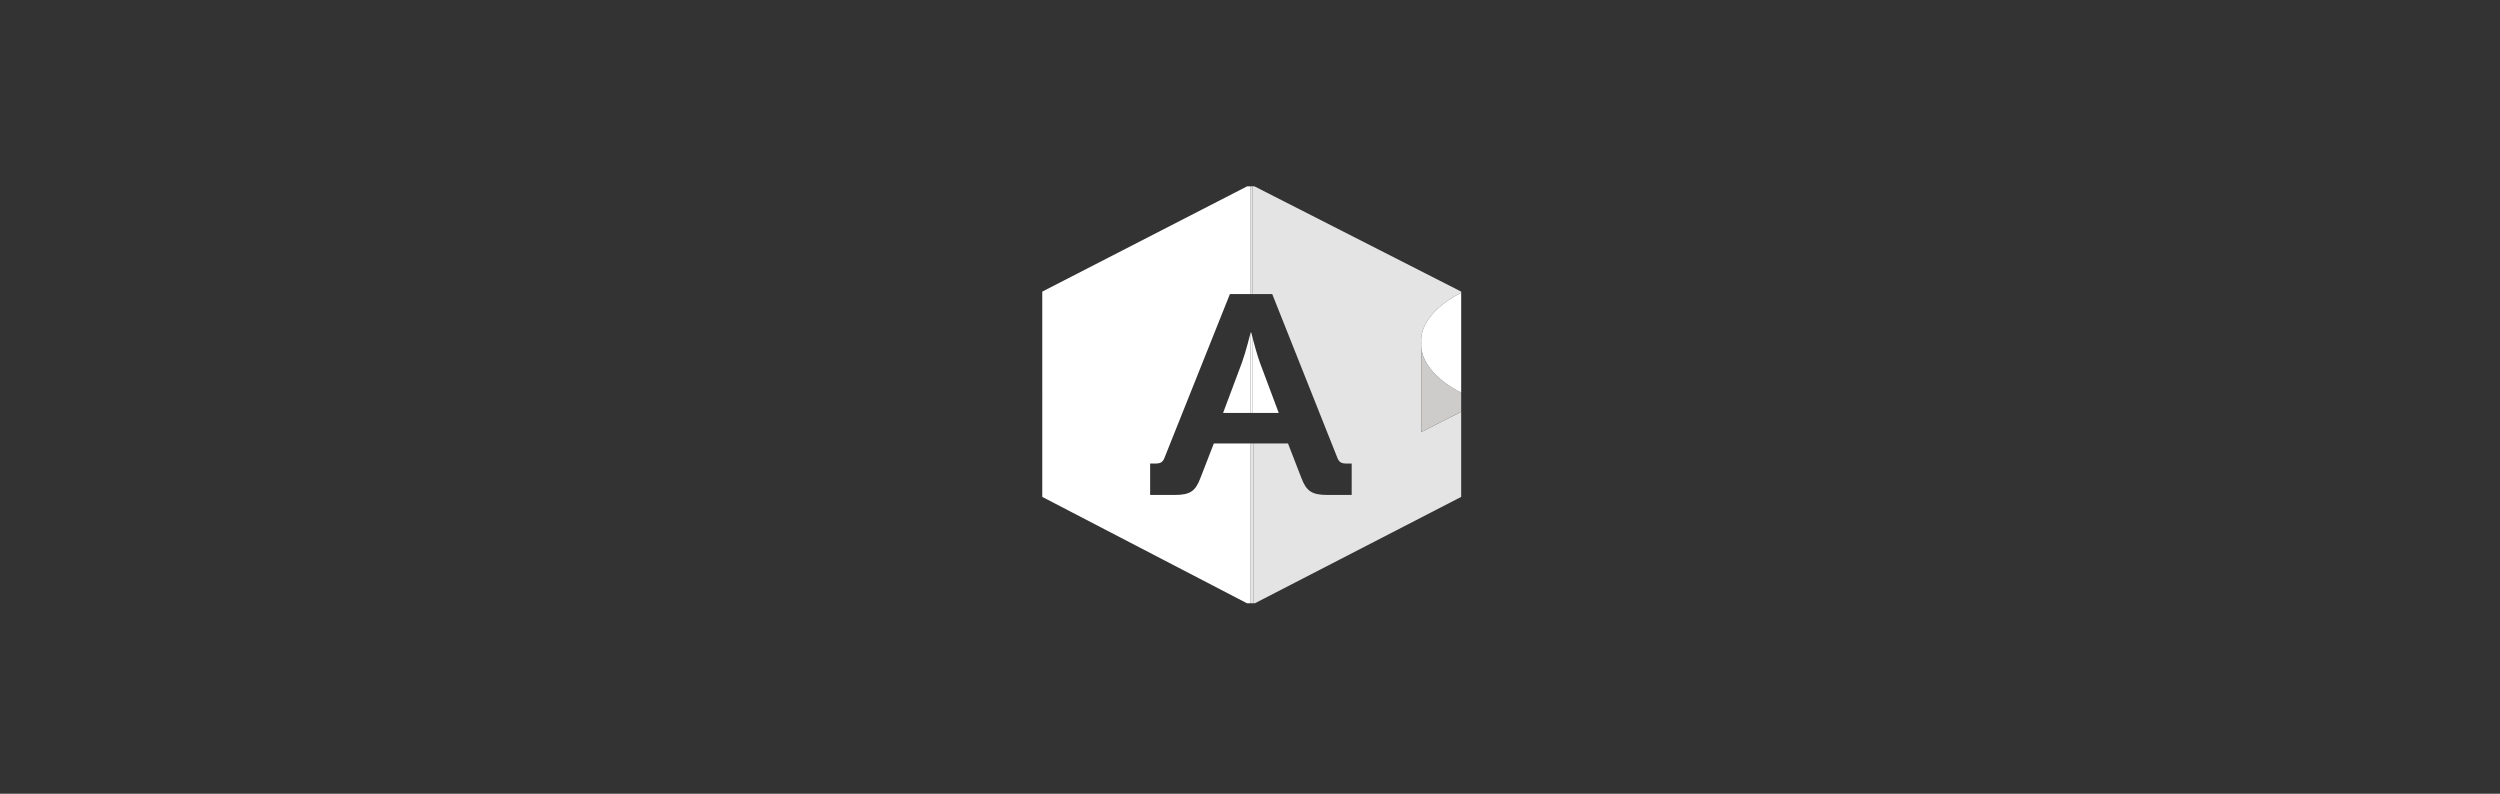 <?xml version="1.0" encoding="utf-8"?>
<!-- Generator: Adobe Illustrator 16.0.4, SVG Export Plug-In . SVG Version: 6.00 Build 0)  -->
<!DOCTYPE svg PUBLIC "-//W3C//DTD SVG 1.1//EN" "http://www.w3.org/Graphics/SVG/1.1/DTD/svg11.dtd">
<svg version="1.1" id="Layer_1" xmlns="http://www.w3.org/2000/svg" xmlns:xlink="http://www.w3.org/1999/xlink" x="0px" y="0px"
	 width="800px" height="254px" viewBox="0 0 800 254" enable-background="new 0 0 800 254" xml:space="preserve">
<rect x="0" y="0" width="800" height="254" fill="#333333" stroke="none"/>
<g>
	<path fill="#FFFFFF" d="M400.222,141.908h-11.797l-4.353,11.225c-1.583,4.075-3.265,5.252-8.212,5.252h-7.813v-10.049h1.582
		c1.684,0,2.474-0.362,3.067-1.992l20.871-52.235h6.655V59.617h-1.19v0.036l-65.505,33.661v31.996h0.003v1.7h-0.003v0.001v31.996
		l65.505,34.036h2.02v-0.002h-0.829V141.908z"/>
	<path fill="#E4E4E4" d="M465.297,124.382c0.257,0.153,0.521,0.306,0.791,0.458C465.818,124.688,465.554,124.535,465.297,124.382z"
		/>
	<path fill="#E4E4E4" d="M463.984,123.565c-6.275-4.101-8.305-8.278-8.937-10.895C455.659,115.264,457.67,119.444,463.984,123.565z"
		/>
	<path fill="#E4E4E4" d="M454.978,112.354c0.016,0.078,0.034,0.159,0.053,0.241C455.011,112.512,454.994,112.432,454.978,112.354z"
		/>
	<path fill="#E4E4E4" d="M464.18,123.69c0.26,0.167,0.527,0.335,0.803,0.502C464.707,124.026,464.439,123.858,464.18,123.69z"/>
	<path fill="#E4E4E4" d="M401.401,59.617h-0.52v34.492h6.237l20.773,52.235c0.592,1.63,1.385,1.992,3.065,1.992h1.583v10.049h-7.716
		c-4.946,0-6.727-1.177-8.31-5.252l-4.353-11.225h-11.112v51.133h0.351l0.167,0.002l66.01-34.036v-27.231l-12.777,6.468v-12.591
		v-14.481c-0.06-0.722-0.002-1.147,0-1.176c0.006-0.08-0.033-0.553-0.026-1.075c-0.05-1.734,0.542-8.939,12.804-15.266v-0.341
		L401.401,59.617z"/>
	<path fill="#E4E4E4" d="M467.578,125.649c-0.401-0.207-0.786-0.415-1.163-0.623C466.792,125.234,467.177,125.442,467.578,125.649z"
		/>
	<rect x="400.222" y="141.908" fill="#E4E4E4" width="0.829" height="51.133"/>
	<rect x="400.222" y="59.617" fill="#E4E4E4" width="0.66" height="34.492"/>
	<path fill="#FFFFFF" d="M400.196,106.42c0,0-1.485,6.066-2.771,9.596l-6.033,16.115h8.83V106.42H400.196z"/>
	<path fill="#FFFFFF" d="M409.196,132.132l-6.033-16.115c-0.828-2.272-1.737-5.594-2.281-7.673v23.789H409.196z"/>
	<path fill="#FFFFFF" d="M400.882,108.343c-0.3-1.151-0.489-1.923-0.489-1.923h-0.171v25.711h0.66V108.343z"/>
	<path fill="#CDCCCB" d="M466.088,124.84c-0.27-0.152-0.534-0.305-0.791-0.458c-0.105-0.063-0.211-0.126-0.314-0.189
		c-0.275-0.167-0.543-0.335-0.803-0.502c-0.065-0.042-0.132-0.083-0.195-0.125c-6.314-4.122-8.325-8.301-8.937-10.895
		c-0.007-0.026-0.012-0.05-0.018-0.076c-0.019-0.082-0.037-0.163-0.053-0.241c-0.095-0.45-0.149-0.849-0.177-1.182v14.481v12.591
		l12.777-6.468v-4.765v-0.001v-1.357v-0.003c-0.401-0.207-0.786-0.415-1.163-0.623C466.304,124.964,466.197,124.902,466.088,124.84z
		"/>
	<path fill="#FFFFFF" d="M454.774,108.92c-0.007,0.522,0.032,0.995,0.026,1.075c-0.002,0.029-0.06,0.454,0,1.176v-0.163
		c-0.015-0.312-0.01-0.551,0-0.712v-0.231h0.022c0,0-0.013,0.081-0.022,0.231v0.712c0.02,0.359,0.068,0.814,0.177,1.345
		c0.017,0.079,0.033,0.159,0.053,0.241c0.006,0.025,0.011,0.051,0.018,0.076c0.632,2.617,2.661,6.794,8.937,10.895
		c0.063,0.042,0.13,0.083,0.195,0.125c0.26,0.167,0.527,0.335,0.803,0.502c0.104,0.063,0.209,0.126,0.314,0.189
		c0.257,0.153,0.521,0.306,0.791,0.458c0.109,0.062,0.216,0.124,0.327,0.186c0.377,0.208,0.762,0.417,1.163,0.623v-0.339v-0.001
		v-15.312v-0.003v-0.681v-1.723V93.655C455.316,99.981,454.725,107.187,454.774,108.92z"/>
	<path fill="#FFFFFF" d="M466.088,124.84c0.109,0.062,0.216,0.124,0.327,0.186C466.304,124.964,466.197,124.902,466.088,124.84z"/>
	<path fill="#FFFFFF" d="M463.984,123.565c0.063,0.042,0.13,0.083,0.195,0.125C464.114,123.649,464.048,123.607,463.984,123.565z"/>
	<path fill="#FFFFFF" d="M454.801,111.008v-0.712C454.791,110.457,454.786,110.697,454.801,111.008z"/>
	<path fill="#FFFFFF" d="M455.03,112.594c0.006,0.026,0.011,0.05,0.018,0.076C455.041,112.645,455.036,112.62,455.03,112.594z"/>
	<path fill="#FFFFFF" d="M454.801,111.008v0.163c0.027,0.333,0.082,0.732,0.177,1.182
		C454.869,111.823,454.82,111.368,454.801,111.008z"/>
	<path fill="#FFFFFF" d="M454.801,110.065v0.231c0.01-0.15,0.022-0.231,0.022-0.231H454.801z"/>
	<path fill="#FFFFFF" d="M464.982,124.193c0.104,0.063,0.209,0.126,0.314,0.189C465.191,124.319,465.086,124.256,464.982,124.193z"
		/>
</g>
</svg>
